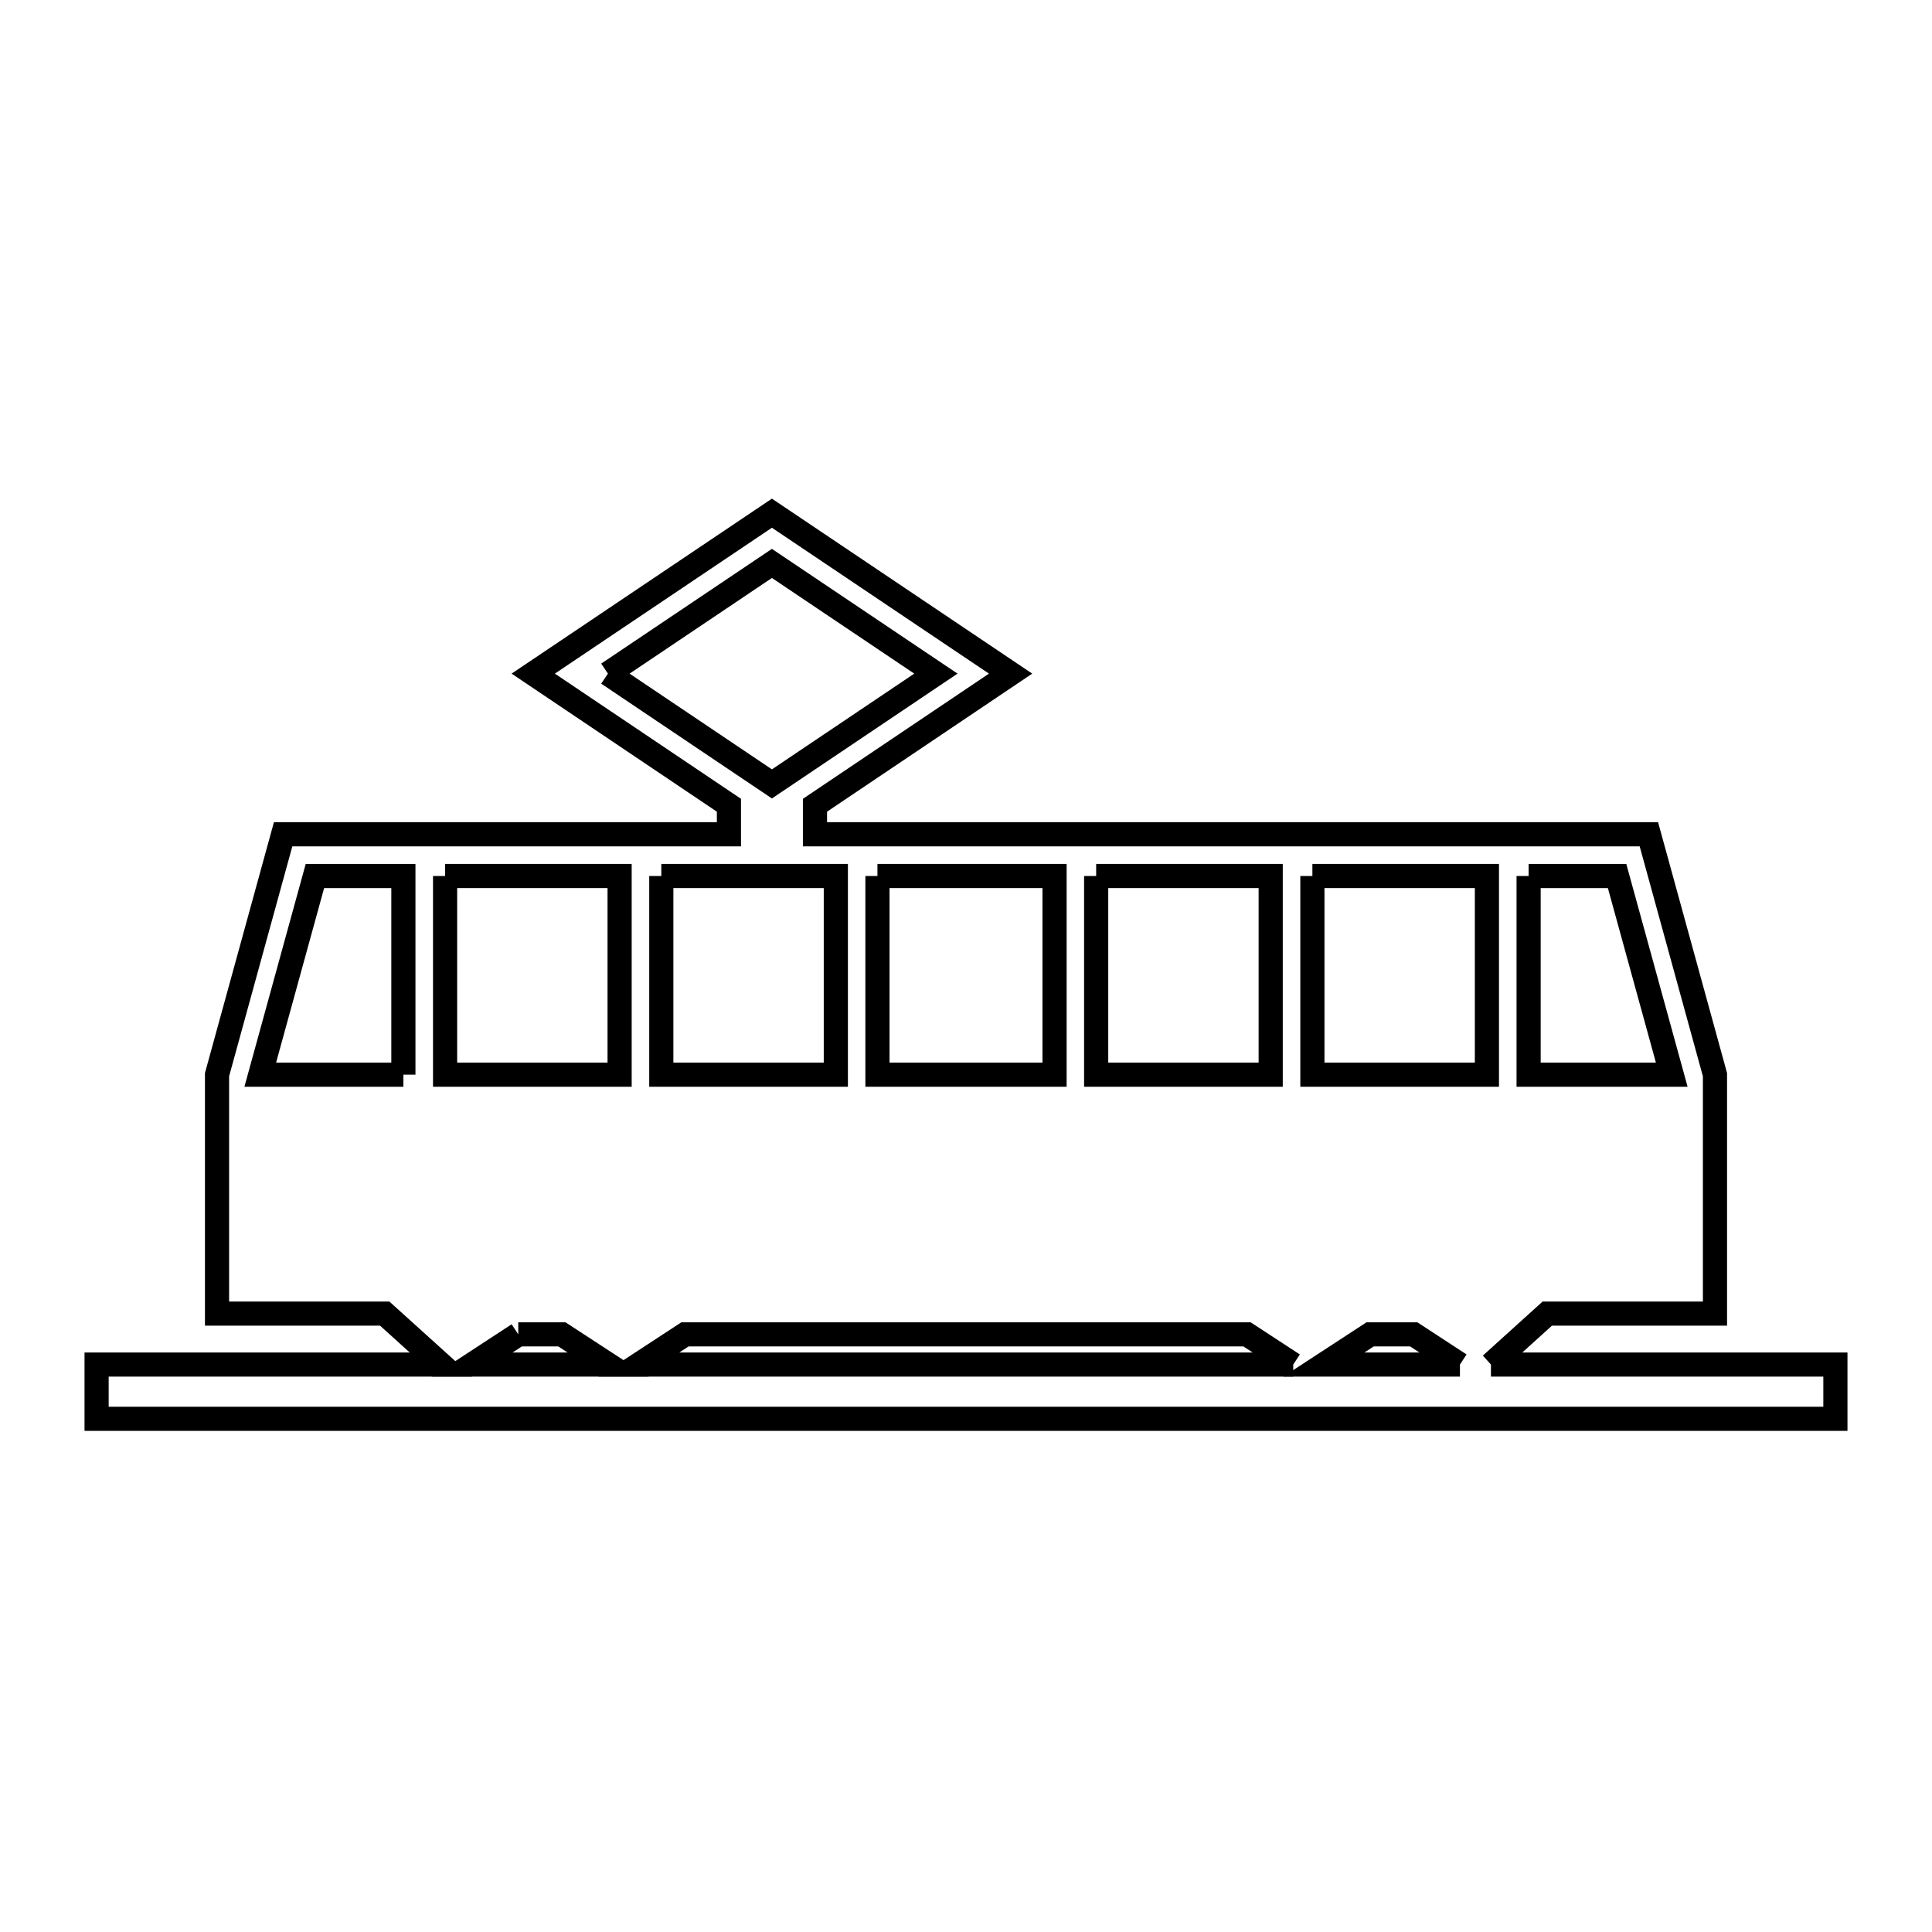 <svg xmlns="http://www.w3.org/2000/svg" viewBox="0.0 0.0 24.0 24.0" height="200px" width="200px"><path fill="none" stroke="black" stroke-width=".3" stroke-opacity="1.0"  filling="0" d="M7.552 8.368 L9.589 6.999 L11.626 8.368 L9.589 9.738 L7.552 8.368"></path>
<path fill="none" stroke="black" stroke-width=".3" stroke-opacity="1.0"  filling="0" d="M5.529 10.882 L7.697 10.882 L7.697 13.35 L5.529 13.35 L5.529 10.882"></path>
<path fill="none" stroke="black" stroke-width=".3" stroke-opacity="1.0"  filling="0" d="M8.215 10.882 L10.383 10.882 L10.383 13.35 L8.215 13.35 L8.215 10.882"></path>
<path fill="none" stroke="black" stroke-width=".3" stroke-opacity="1.0"  filling="0" d="M10.9 10.882 L13.1 10.882 L13.1 13.35 L10.9 13.35 L10.9 10.882"></path>
<path fill="none" stroke="black" stroke-width=".3" stroke-opacity="1.0"  filling="0" d="M13.617 10.882 L15.785 10.882 L15.785 13.35 L13.617 13.35 L13.617 10.882"></path>
<path fill="none" stroke="black" stroke-width=".3" stroke-opacity="1.0"  filling="0" d="M16.303 10.882 L18.471 10.882 L18.471 13.35 L16.303 13.35 L16.303 10.882"></path>
<path fill="none" stroke="black" stroke-width=".3" stroke-opacity="1.0"  filling="0" d="M18.989 10.882 L20.088 10.882 L20.767 13.35 L18.989 13.35 L18.989 10.882"></path>
<path fill="none" stroke="black" stroke-width=".3" stroke-opacity="1.0"  filling="0" d="M5.011 13.35 L3.233 13.35 L3.912 10.882 L5.011 10.882 L5.011 13.35"></path>
<path fill="none" stroke="black" stroke-width=".3" stroke-opacity="1.0"  filling="0" d="M6.438 16.576 L6.98 16.576 C7.171 16.701 7.362 16.826 7.554 16.951 L5.864 16.951 C6.055 16.826 6.247 16.701 6.438 16.576 L6.438 16.576"></path>
<path fill="none" stroke="black" stroke-width=".3" stroke-opacity="1.0"  filling="0" d="M16.065 16.951 L12.0 16.951 L7.935 16.951 C8.126 16.826 8.318 16.701 8.509 16.576 L15.491 16.576 C15.682 16.701 15.874 16.826 16.065 16.951 L16.065 16.951"></path>
<path fill="none" stroke="black" stroke-width=".3" stroke-opacity="1.0"  filling="0" d="M18.136 16.951 L16.446 16.951 C16.638 16.826 16.829 16.701 17.02 16.576 L17.562 16.576 C17.753 16.701 17.945 16.826 18.136 16.951 L18.136 16.951"></path>
<path fill="none" stroke="black" stroke-width=".3" stroke-opacity="1.0"  filling="0" d="M18.521 16.951 L22.8 16.951 L22.8 17.625 L15.6 17.625 L8.4 17.625 L1.2 17.625 L1.2 16.951 L5.479 16.951 C5.245 16.74 5.012 16.529 4.779 16.318 L2.696 16.318 L2.696 13.35 L3.517 10.364 L9.055 10.364 L9.055 10.003 L6.624 8.368 L9.589 6.375 L12.554 8.368 L10.124 10.003 L10.124 10.364 L15.303 10.364 L20.483 10.364 L21.304 13.35 L21.304 16.318 L19.221 16.318 C18.988 16.529 18.755 16.74 18.521 16.951 L18.521 16.951"></path></svg>